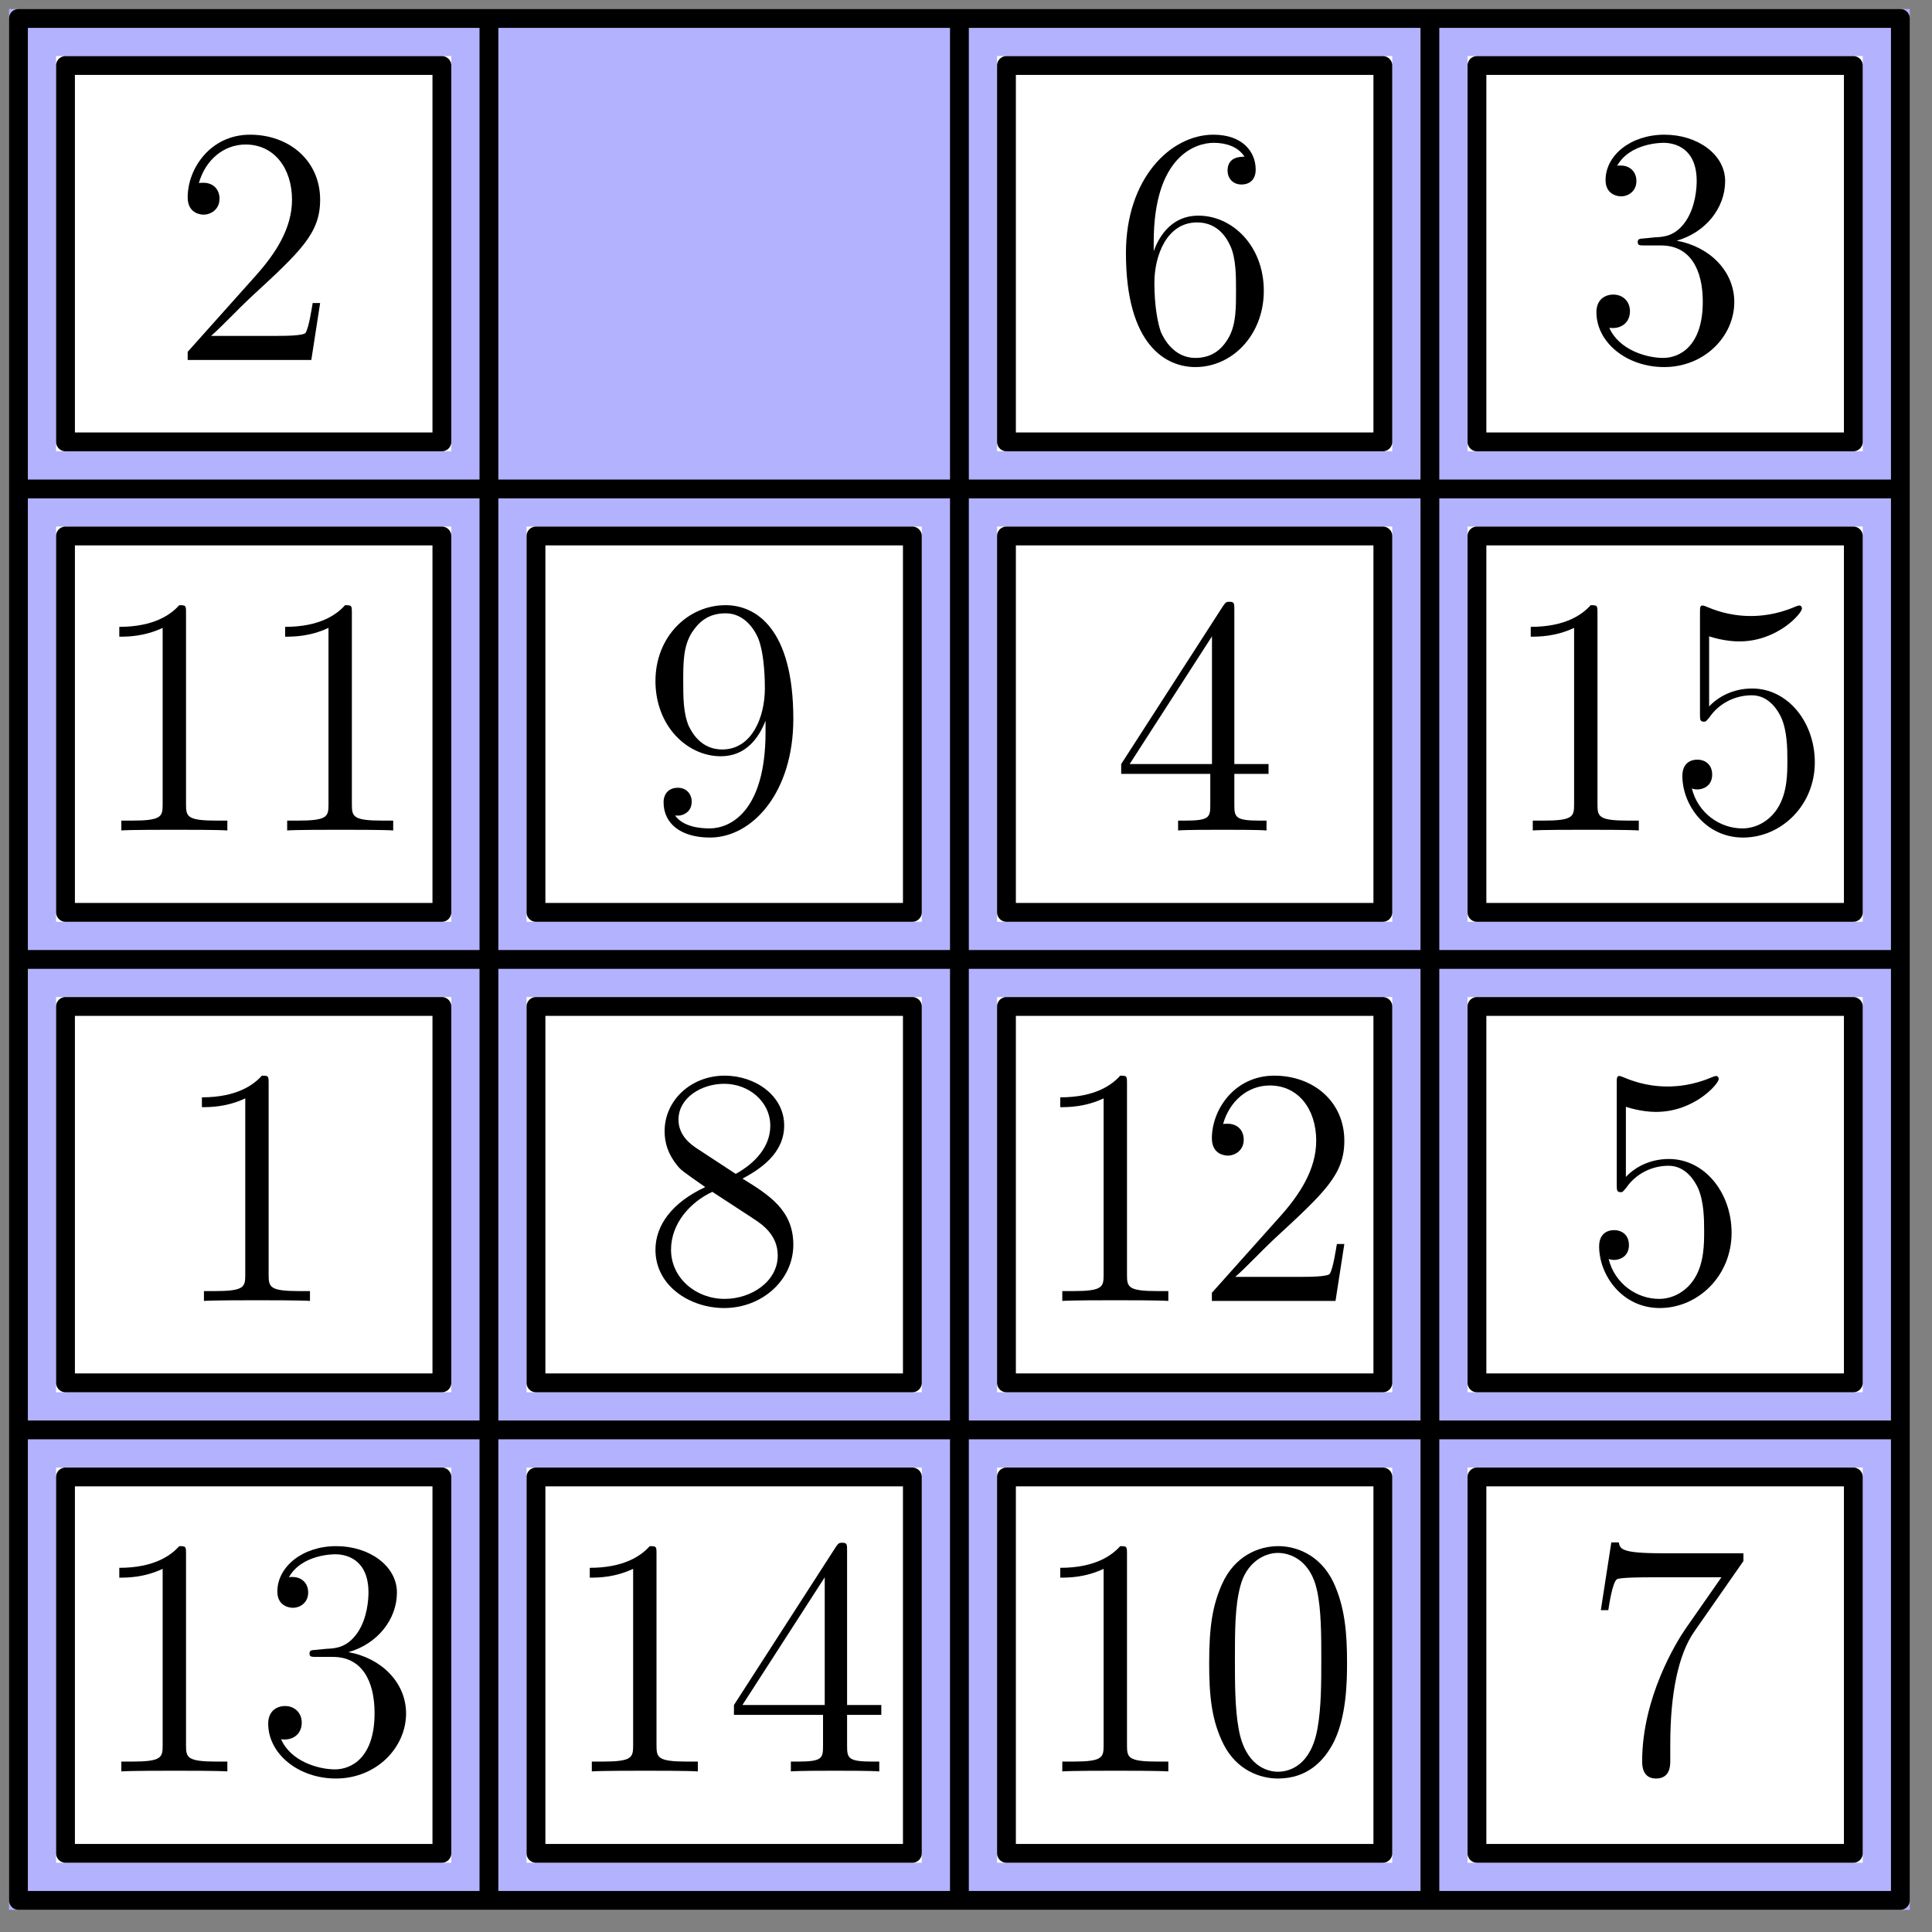<svg xmlns="http://www.w3.org/2000/svg" xmlns:xlink="http://www.w3.org/1999/xlink" width="209.427" height="209.427"><rect width="100%" height="100%" fill="#808080" stroke="none"/><defs><path style="fill-rule:evenodd" d="M448-320c0-83-5-164-41-240-41-83-113-105-162-105-58 0-129 29-166 112-28 63-38 125-38 233 0 97 7 170 43 241C123-3 192 21 244 21c87 0 137-52 166-110 36-75 38-173 38-231m-76-12c0 67 0 143-11 204C342-18 279 1 244 1c-32 0-97-18-116-127-11-60-11-136-11-206 0-82 0-156 16-215 17-67 68-98 111-98 38 0 96 23 115 109 13 57 13 136 13 204" transform="scale(.012)" id="i"/><path style="fill-rule:evenodd" d="M410 0v-29h-31c-88 0-91-12-91-48v-564c0-23 0-24-20-24-24 27-74 64-177 64v29c23 0 73 0 128-26v521c0 36-3 48-91 48H97V0c27-2 124-2 157-2s129 0 156 2" transform="scale(.012)" id="d"/><path style="fill-rule:evenodd" d="M440-168h-22c-3 17-11 72-21 88-7 9-64 9-94 9H118c27-23 88-87 114-111 152-140 208-192 208-291 0-115-91-192-207-192S49-566 49-480c0 51 44 51 47 51 21 0 47-15 47-47 0-28-19-47-47-47-9 0-11 0-14 1 19-68 73-114 138-114 85 0 137 71 137 163 0 85-49 159-106 223L49-24V0h365" transform="scale(.012)" id="a"/><path style="fill-rule:evenodd" d="M448-171c0-92-74-164-170-181 87-25 143-98 143-176 0-79-82-137-179-137-100 0-174 61-174 134 0 40 31 48 46 48 21 0 45-15 45-45 0-32-24-46-46-46-6 0-8 0-11 1 38-68 132-68 137-68 33 0 98 15 98 113 0 19-3 75-32 118-30 44-64 47-91 48l-30 3c-17 1-21 2-21 11 0 10 5 10 23 10h46c85 0 123 70 123 166C355-41 287-6 238-6 190-6 108-29 79-95c32 5 61-13 61-49 0-29-21-49-49-49-24 0-50 14-50 52 0 89 89 162 200 162 119 0 207-91 207-192" transform="scale(.012)" id="c"/><path style="fill-rule:evenodd" d="M462-167v-29H361v-455c0-19 0-24-14-24-8 0-11 0-19 12L27-196v29h263v91c0 37-2 47-75 47h-20V0c23-2 102-2 130-2s108 0 131 2v-29h-20c-72 0-75-10-75-47v-91m-66-29H52l243-377" transform="scale(.012)" id="f"/><path style="fill-rule:evenodd" d="M440-201c0-119-80-218-185-218-57 0-101 25-127 53v-207c43 14 78 15 89 15 113 0 185-83 185-97 0-4-2-9-8-9 0 0-4 0-13 4-56 24-104 27-130 27-66 0-113-20-132-28-7-3-10-3-10-3-8 0-8 6-8 22v297c0 18 0 24 12 24 5 0 6-1 16-13 28-41 75-65 125-65 53 0 79 49 87 66 17 39 18 88 18 126s0 95-28 140C309-31 270-6 226-6 160-6 95-51 77-124c5 2 11 3 16 3 17 0 44-10 44-44 0-28-19-44-44-44-18 0-44 9-44 48 0 85 68 182 179 182 113 0 212-95 212-222" transform="scale(.012)" id="g"/><path style="fill-rule:evenodd" d="M448-204c0-133-93-222-193-222-89 0-122 77-132 105v-27c0-253 123-293 177-293 36 0 72 11 91 41-12 0-50 0-50 41 0 22 15 41 41 41 25 0 42-15 42-44 0-52-38-103-125-103-126 0-258 129-258 349C41-41 161 21 246 21c109 0 202-95 202-225m-82-1c0 51 0 96-19 134-25 48-61 65-101 65-63 0-93-56-102-77-9-26-19-75-19-145 0-79 36-178 126-178 55 0 84 37 99 71 16 37 16 87 16 130" transform="scale(.012)" id="b"/><path style="fill-rule:evenodd" d="M475-621v-23H234c-121 0-123-13-127-32H85L54-476h22c3-18 12-80 25-91 8-6 83-6 97-6h212L304-421c-27 39-128 203-128 391 0 11 0 51 41 51 42 0 42-39 42-52v-50c0-149 24-265 71-332" transform="scale(.012)" id="j"/><path style="fill-rule:evenodd" d="M448-166c0-102-72-147-150-195 50-27 123-73 123-157 0-87-84-147-176-147-99 0-177 73-177 164 0 34 10 68 38 102 11 13 12 14 82 63C91-291 41-224 41-151 41-45 142 21 244 21c111 0 204-82 204-187m-68-351c0 61-44 110-102 142l-116-76c-13-9-53-35-53-84 0-65 68-106 135-106 72 0 136 52 136 124m22 383C402-58 325-6 245-6 160-6 87-68 87-151c0-78 57-141 122-171l121 79c26 17 72 48 72 109" transform="scale(.012)" id="h"/><path style="fill-rule:evenodd" d="M448-329c0-269-112-336-200-336-110 0-207 92-207 224s93 222 193 222c74 0 112-54 132-105v33C366-55 261-6 201-6c-24 0-77-3-102-38h6c7 2 43-4 43-41 0-22-15-41-41-41s-42 17-42 43c0 62 50 104 137 104 125 0 246-133 246-350m-84-90c0 84-38 180-126 180-63 0-90-51-99-70-16-38-16-86-16-131 0-56 0-104 26-145 18-27 45-56 99-56 57 0 86 50 96 73 20 49 20 134 20 149" transform="scale(.012)" id="e"/></defs><path d="M2 206h204V2H2Z" style="stroke:#b2b2ff;stroke-width:2.04;fill:#b2b2ff"/><path d="M2 206V2M2 206h204M53 206V2M2 155h204M104 206V2M2 104h204M155 206V2M2 53h204M206 206V2M2 2h204" style="stroke:#000;stroke-width:2.04;stroke-linecap:round;stroke-linejoin:round;stroke-miterlimit:10;fill:none"/><path d="M7.1 47.9h40.8V7.1H7.1Z" style="stroke:#fff;stroke-width:2.04;fill:#fff"/><path d="M7.1 47.9h40.8V7.1H7.1Z" style="stroke:#000;stroke-width:2.04;stroke-linecap:round;stroke-linejoin:round;stroke-miterlimit:10;fill:none"/><use xlink:href="#a" transform="matrix(3.06 0 0 3.06 18.545 39.019)" style="fill:#000"/><path d="M109.1 47.9h40.8V7.1h-40.8Z" style="stroke:#fff;stroke-width:2.04;fill:#fff"/><path d="M109.1 47.9h40.8V7.1h-40.8Z" style="stroke:#000;stroke-width:2.04;stroke-linecap:round;stroke-linejoin:round;stroke-miterlimit:10;fill:none"/><use xlink:href="#b" transform="matrix(3.06 0 0 3.06 120.545 39.019)" style="fill:#000"/><path d="M160.1 47.9h40.8V7.1h-40.8Z" style="stroke:#fff;stroke-width:2.04;fill:#fff"/><path d="M160.1 47.9h40.8V7.1h-40.8Z" style="stroke:#000;stroke-width:2.04;stroke-linecap:round;stroke-linejoin:round;stroke-miterlimit:10;fill:none"/><use xlink:href="#c" transform="matrix(3.06 0 0 3.06 171.545 39.019)" style="fill:#000"/><path d="M7.1 98.9h40.8V58.1H7.1Z" style="stroke:#fff;stroke-width:2.04;fill:#fff"/><path d="M7.1 98.9h40.8V58.1H7.1Z" style="stroke:#000;stroke-width:2.04;stroke-linecap:round;stroke-linejoin:round;stroke-miterlimit:10;fill:none"/><g transform="matrix(3.06 0 0 3.06 9.59 90.019)" style="fill:#000"><use xlink:href="#d"/><use xlink:href="#d" x="5.875"/></g><path d="M58.1 98.9h40.8V58.1H58.1Z" style="stroke:#fff;stroke-width:2.04;fill:#fff"/><path d="M58.1 98.9h40.8V58.1H58.1Z" style="stroke:#000;stroke-width:2.04;stroke-linecap:round;stroke-linejoin:round;stroke-miterlimit:10;fill:none"/><use xlink:href="#e" transform="matrix(3.06 0 0 3.06 69.545 90.019)" style="fill:#000"/><path d="M109.1 98.9h40.8V58.1h-40.8Z" style="stroke:#fff;stroke-width:2.04;fill:#fff"/><path d="M109.1 98.9h40.8V58.1h-40.8Z" style="stroke:#000;stroke-width:2.04;stroke-linecap:round;stroke-linejoin:round;stroke-miterlimit:10;fill:none"/><use xlink:href="#f" transform="matrix(3.06 0 0 3.06 120.545 90.019)" style="fill:#000"/><path d="M160.1 98.9h40.8V58.1h-40.8Z" style="stroke:#fff;stroke-width:2.04;fill:#fff"/><path d="M160.1 98.9h40.8V58.1h-40.8Z" style="stroke:#000;stroke-width:2.04;stroke-linecap:round;stroke-linejoin:round;stroke-miterlimit:10;fill:none"/><g transform="matrix(3.06 0 0 3.06 162.59 90.019)" style="fill:#000"><use xlink:href="#d"/><use xlink:href="#g" x="5.875"/></g><path d="M7.1 149.9h40.8v-40.8H7.1Z" style="stroke:#fff;stroke-width:2.04;fill:#fff"/><path d="M7.1 149.9h40.8v-40.8H7.1Z" style="stroke:#000;stroke-width:2.04;stroke-linecap:round;stroke-linejoin:round;stroke-miterlimit:10;fill:none"/><use xlink:href="#d" transform="matrix(3.06 0 0 3.06 18.545 141.019)" style="fill:#000"/><path d="M58.1 149.9h40.8v-40.8H58.1Z" style="stroke:#fff;stroke-width:2.04;fill:#fff"/><path d="M58.1 149.9h40.8v-40.8H58.1Z" style="stroke:#000;stroke-width:2.04;stroke-linecap:round;stroke-linejoin:round;stroke-miterlimit:10;fill:none"/><use xlink:href="#h" transform="matrix(3.06 0 0 3.06 69.545 141.019)" style="fill:#000"/><path d="M109.1 149.9h40.8v-40.8h-40.8Z" style="stroke:#fff;stroke-width:2.04;fill:#fff"/><path d="M109.1 149.9h40.8v-40.8h-40.8Z" style="stroke:#000;stroke-width:2.04;stroke-linecap:round;stroke-linejoin:round;stroke-miterlimit:10;fill:none"/><g transform="matrix(3.06 0 0 3.06 111.59 141.019)" style="fill:#000"><use xlink:href="#d"/><use xlink:href="#a" x="5.875"/></g><path d="M160.1 149.9h40.8v-40.8h-40.8Z" style="stroke:#fff;stroke-width:2.04;fill:#fff"/><path d="M160.1 149.9h40.8v-40.8h-40.8Z" style="stroke:#000;stroke-width:2.04;stroke-linecap:round;stroke-linejoin:round;stroke-miterlimit:10;fill:none"/><use xlink:href="#g" transform="matrix(3.06 0 0 3.06 171.545 141.019)" style="fill:#000"/><path d="M7.1 200.9h40.8v-40.8H7.1Z" style="stroke:#fff;stroke-width:2.04;fill:#fff"/><path d="M7.1 200.9h40.8v-40.8H7.1Z" style="stroke:#000;stroke-width:2.04;stroke-linecap:round;stroke-linejoin:round;stroke-miterlimit:10;fill:none"/><g transform="matrix(3.06 0 0 3.06 9.59 192.019)" style="fill:#000"><use xlink:href="#d"/><use xlink:href="#c" x="5.875"/></g><path d="M58.1 200.9h40.8v-40.8H58.1Z" style="stroke:#fff;stroke-width:2.04;fill:#fff"/><path d="M58.1 200.9h40.8v-40.8H58.1Z" style="stroke:#000;stroke-width:2.04;stroke-linecap:round;stroke-linejoin:round;stroke-miterlimit:10;fill:none"/><g transform="matrix(3.06 0 0 3.06 60.59 192.019)" style="fill:#000"><use xlink:href="#d"/><use xlink:href="#f" x="5.875"/></g><path d="M109.1 200.9h40.8v-40.8h-40.8Z" style="stroke:#fff;stroke-width:2.04;fill:#fff"/><path d="M109.1 200.9h40.8v-40.8h-40.8Z" style="stroke:#000;stroke-width:2.04;stroke-linecap:round;stroke-linejoin:round;stroke-miterlimit:10;fill:none"/><g transform="matrix(3.06 0 0 3.06 111.59 192.019)" style="fill:#000"><use xlink:href="#d"/><use xlink:href="#i" x="5.875"/></g><path d="M160.1 200.9h40.8v-40.8h-40.8Z" style="stroke:#fff;stroke-width:2.04;fill:#fff"/><path d="M160.1 200.9h40.8v-40.8h-40.8Z" style="stroke:#000;stroke-width:2.04;stroke-linecap:round;stroke-linejoin:round;stroke-miterlimit:10;fill:none"/><use xlink:href="#j" transform="matrix(3.06 0 0 3.06 171.545 192.019)" style="fill:#000"/></svg>